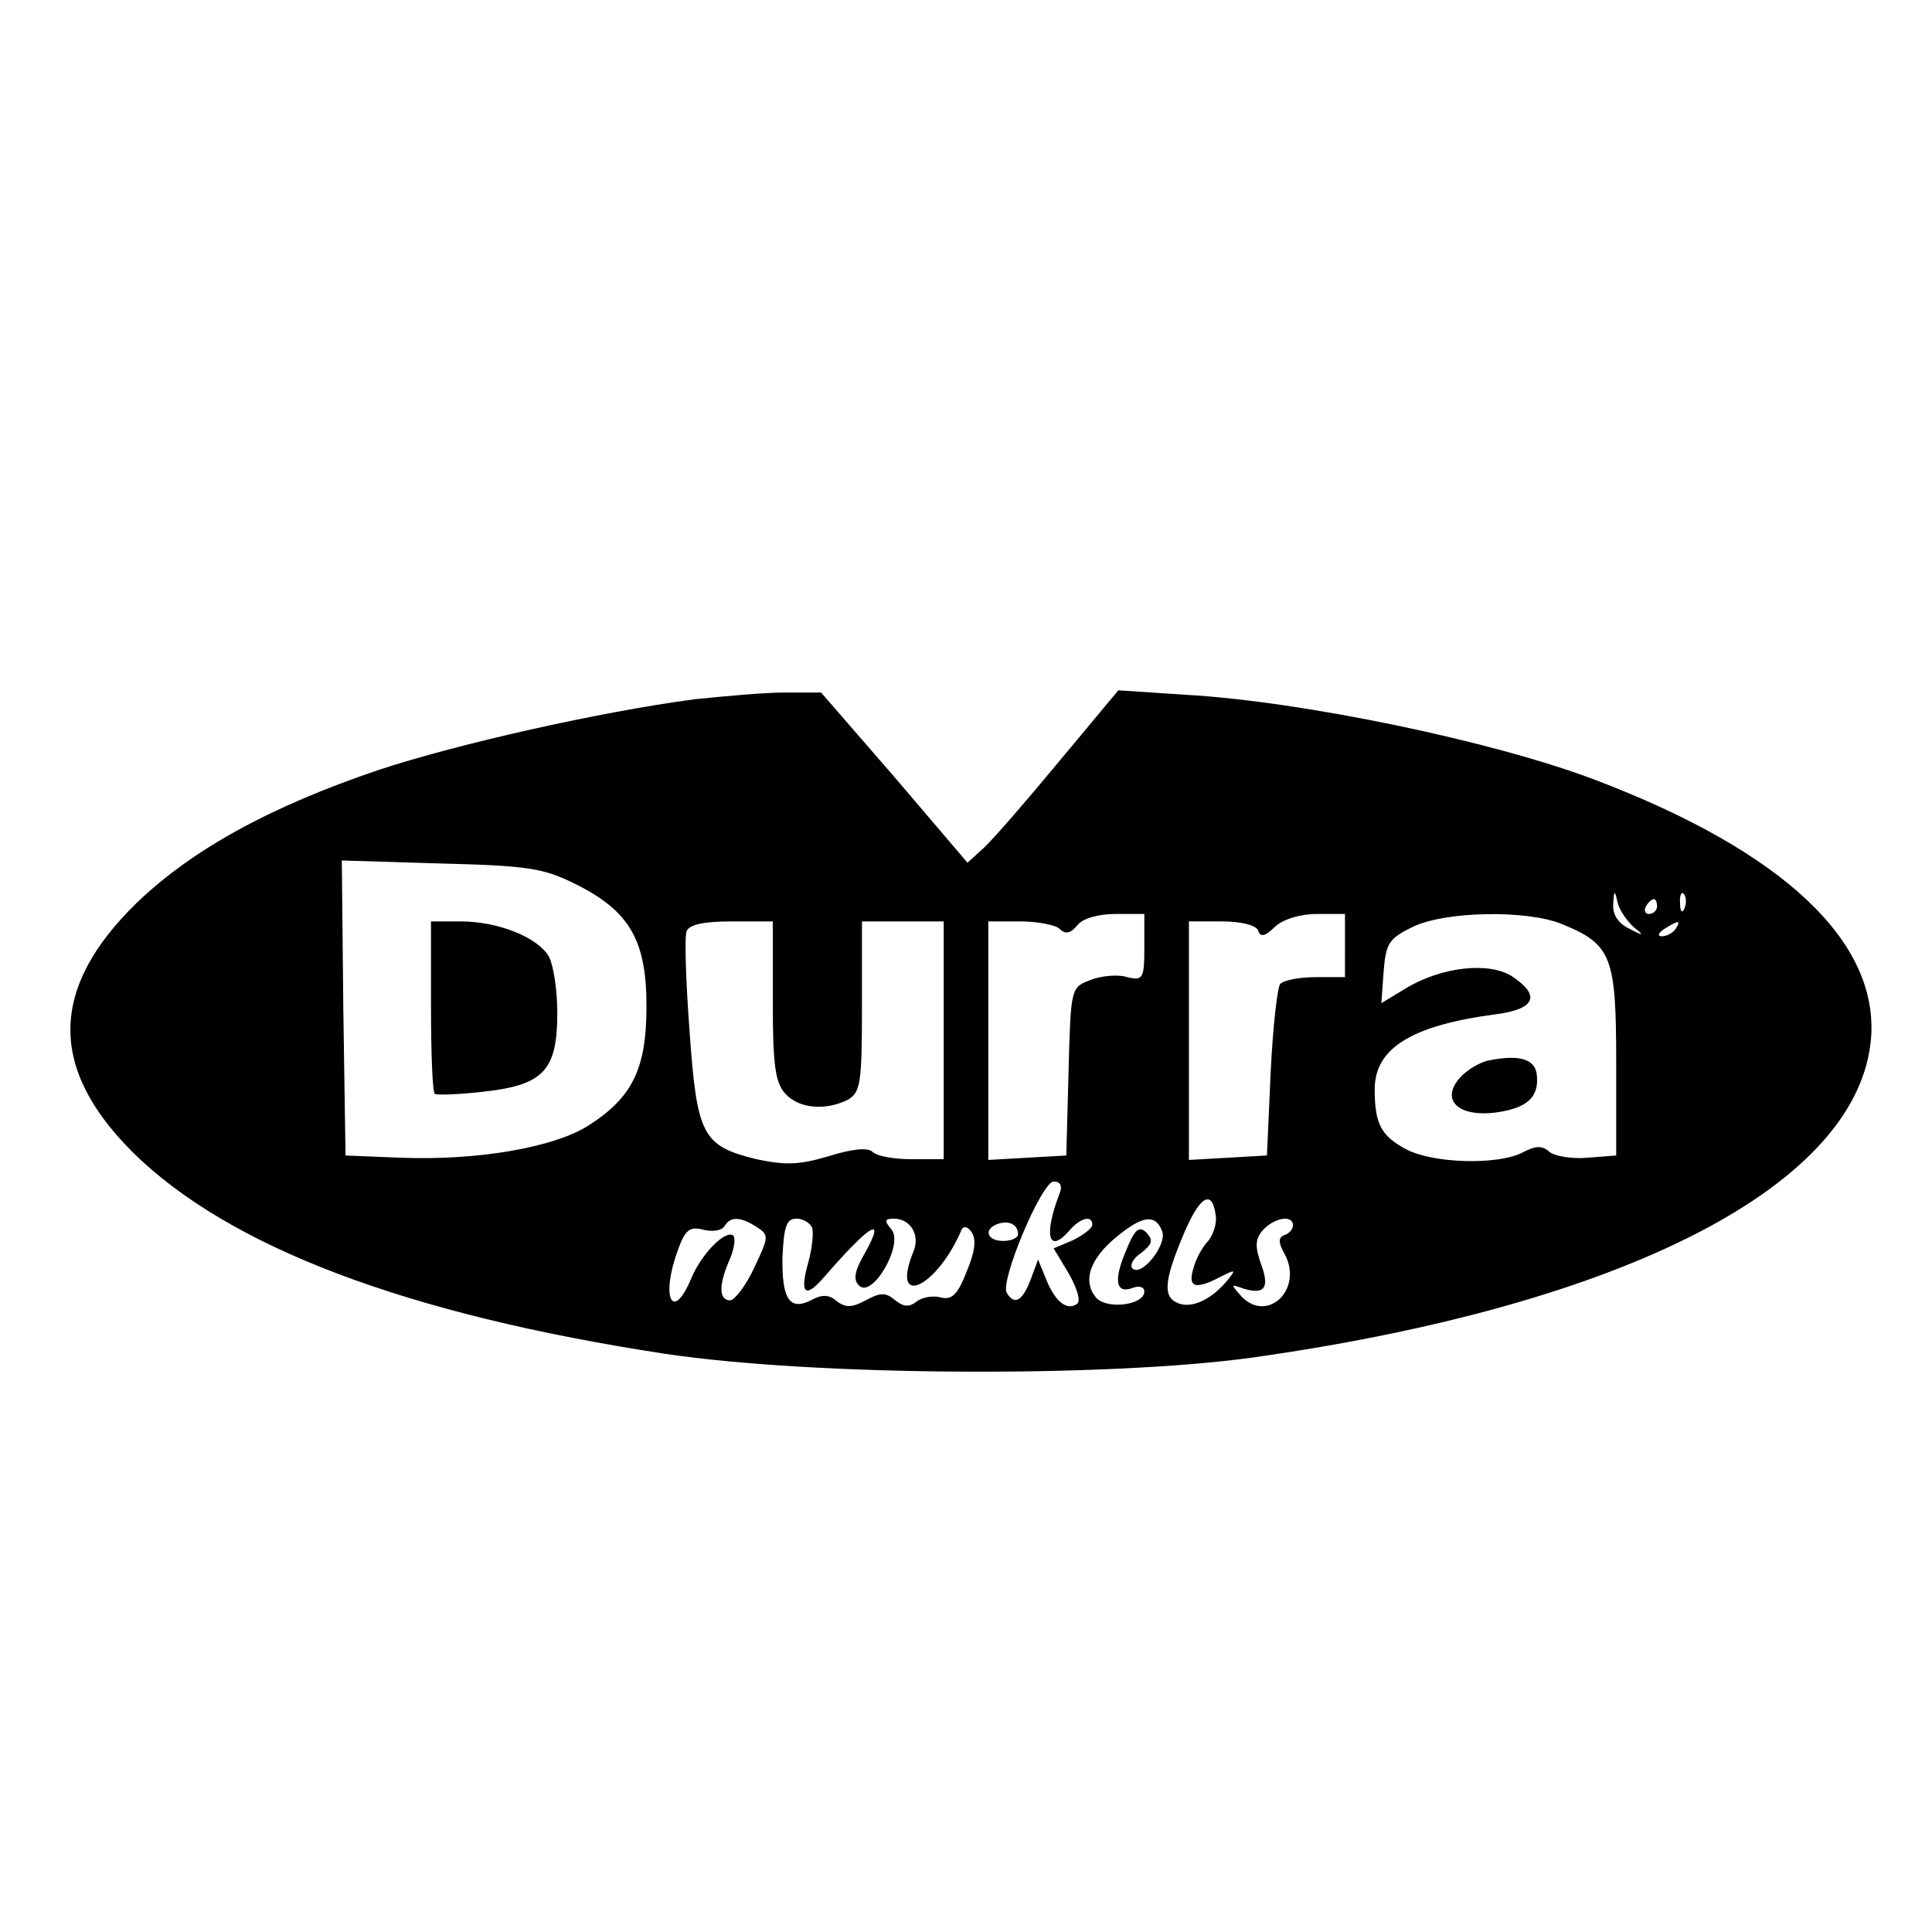 <?xml version="1.0" standalone="no"?>
<!DOCTYPE svg PUBLIC "-//W3C//DTD SVG 20010904//EN"
 "http://www.w3.org/TR/2001/REC-SVG-20010904/DTD/svg10.dtd">
<svg version="1.0" xmlns="http://www.w3.org/2000/svg"
 width="260pt" height="260pt" viewBox="0 0 260 260"
 preserveAspectRatio="xMidYMid meet">
<g transform="translate(0,260) scale(0.1,-0.1)"
fill="#000000" stroke="none">
<path d="M935 1659 c-128 -17 -319 -60 -425 -95 -148 -50 -252 -108 -326 -179
-117 -114 -119 -222 -6 -335 129 -128 369 -219 718 -272 201 -30 592 -32 789
-5 504 71 817 233 833 430 10 130 -118 251 -370 347 -136 52 -394 106 -552
115 l-91 6 -80 -96 c-43 -52 -89 -105 -101 -116 l-22 -20 -98 115 -99 114 -50
0 c-27 0 -81 -5 -120 -9z m-160 -249 c72 -36 95 -75 95 -164 0 -83 -18 -122
-77 -160 -46 -30 -149 -48 -254 -44 l-74 3 -3 198 -2 199 132 -4 c118 -3 139
-6 183 -28z m1424 -58 c14 -11 13 -12 -6 -2 -15 7 -23 19 -22 33 1 20 2 20 6
2 3 -11 13 -25 22 -33z m68 26 c-3 -8 -6 -5 -6 6 -1 11 2 17 5 13 3 -3 4 -12
1 -19z m-37 2 c0 -5 -5 -10 -11 -10 -5 0 -7 5 -4 10 3 6 8 10 11 10 2 0 4 -4
4 -10z m-690 -55 c0 -42 -2 -45 -23 -40 -12 4 -35 2 -50 -4 -26 -10 -26 -11
-29 -123 l-3 -113 -52 -3 -53 -3 0 160 0 161 43 0 c24 0 48 -5 53 -10 8 -8 15
-6 24 5 7 9 28 15 51 15 l39 0 0 -45z m270 2 l0 -42 -39 0 c-22 0 -43 -4 -48
-9 -4 -4 -10 -58 -13 -119 l-5 -112 -52 -3 -53 -3 0 160 0 161 44 0 c26 0 46
-5 49 -12 3 -10 10 -8 23 5 11 10 34 17 56 17 l38 0 0 -43z m293 29 c66 -27
72 -44 72 -185 l0 -126 -38 -3 c-21 -2 -45 2 -52 8 -10 9 -19 8 -36 -1 -33
-17 -119 -15 -156 4 -34 18 -43 34 -43 81 0 55 49 86 163 101 53 7 61 25 22
51 -31 20 -95 13 -143 -16 l-33 -20 3 42 c3 38 7 45 38 60 43 22 156 24 203 4z
m-1063 -103 c0 -85 3 -110 17 -125 18 -20 54 -23 84 -8 17 10 19 22 19 125 l0
115 55 0 55 0 0 -160 0 -160 -43 0 c-24 0 -47 4 -53 10 -6 6 -27 4 -59 -6 -40
-12 -59 -12 -97 -4 -73 18 -80 32 -90 172 -5 67 -7 127 -4 135 4 9 24 13 61
13 l55 0 0 -107z m1215 97 c-3 -5 -12 -10 -18 -10 -7 0 -6 4 3 10 19 12 23 12
15 0z m-829 -356 c-22 -57 -15 -83 14 -49 14 16 30 20 30 7 0 -5 -12 -14 -26
-21 l-26 -11 21 -35 c11 -20 16 -37 10 -40 -13 -9 -29 3 -41 33 l-11 27 -10
-27 c-11 -29 -22 -35 -32 -18 -10 15 47 150 63 150 9 0 12 -6 8 -16z m210 -29
c2 -11 -3 -26 -10 -35 -8 -8 -17 -25 -20 -37 -8 -26 3 -29 37 -11 20 10 21 10
8 -6 -21 -25 -47 -37 -65 -30 -21 8 -20 29 6 91 22 53 39 64 44 28z m-618 -16
c17 -11 17 -13 -3 -55 -11 -24 -26 -43 -32 -44 -16 0 -16 21 -1 55 6 14 8 28
5 32 -10 9 -43 -24 -57 -58 -25 -59 -41 -25 -18 38 10 28 16 33 35 28 12 -3
25 -1 28 5 8 13 21 13 43 -1z m75 -1 c2 -7 0 -28 -5 -46 -12 -42 -5 -50 19
-23 64 74 87 88 56 33 -13 -23 -15 -34 -7 -42 18 -18 60 55 44 75 -10 12 -10
15 3 15 22 0 36 -22 26 -45 -31 -77 32 -48 65 30 3 6 9 4 14 -4 6 -9 4 -26 -7
-52 -12 -31 -20 -39 -35 -35 -11 3 -26 0 -33 -6 -9 -7 -17 -7 -28 2 -13 11
-20 11 -40 0 -19 -10 -27 -10 -39 -1 -10 9 -20 9 -33 2 -30 -16 -41 0 -40 57
2 41 5 52 19 52 9 0 18 -6 21 -12z m277 -9 c0 -5 -9 -9 -20 -9 -22 0 -27 16
-7 23 15 5 27 -1 27 -14z m194 4 c7 -18 -28 -62 -40 -50 -4 4 1 14 12 21 15
12 16 17 7 27 -10 10 -16 5 -28 -25 -17 -40 -13 -58 10 -49 8 3 15 1 15 -5 0
-19 -53 -25 -66 -7 -17 22 -7 51 28 80 35 29 53 32 62 8z m176 8 c0 -5 -5 -11
-11 -13 -9 -3 -9 -10 0 -26 25 -47 -23 -93 -58 -57 -15 17 -15 17 2 11 29 -9
36 1 24 33 -8 23 -8 33 2 45 15 17 41 22 41 7z"/>
<path d="M580 1247 c0 -63 2 -116 5 -119 3 -2 33 -1 67 3 80 9 98 29 98 106 0
30 -5 63 -11 75 -14 26 -68 48 -119 48 l-40 0 0 -113z"/>
<path d="M2004 1173 c-12 -2 -30 -13 -39 -23 -27 -30 -3 -54 49 -47 42 6 58
21 54 52 -3 20 -24 26 -64 18z"/>
</g>
</svg>
